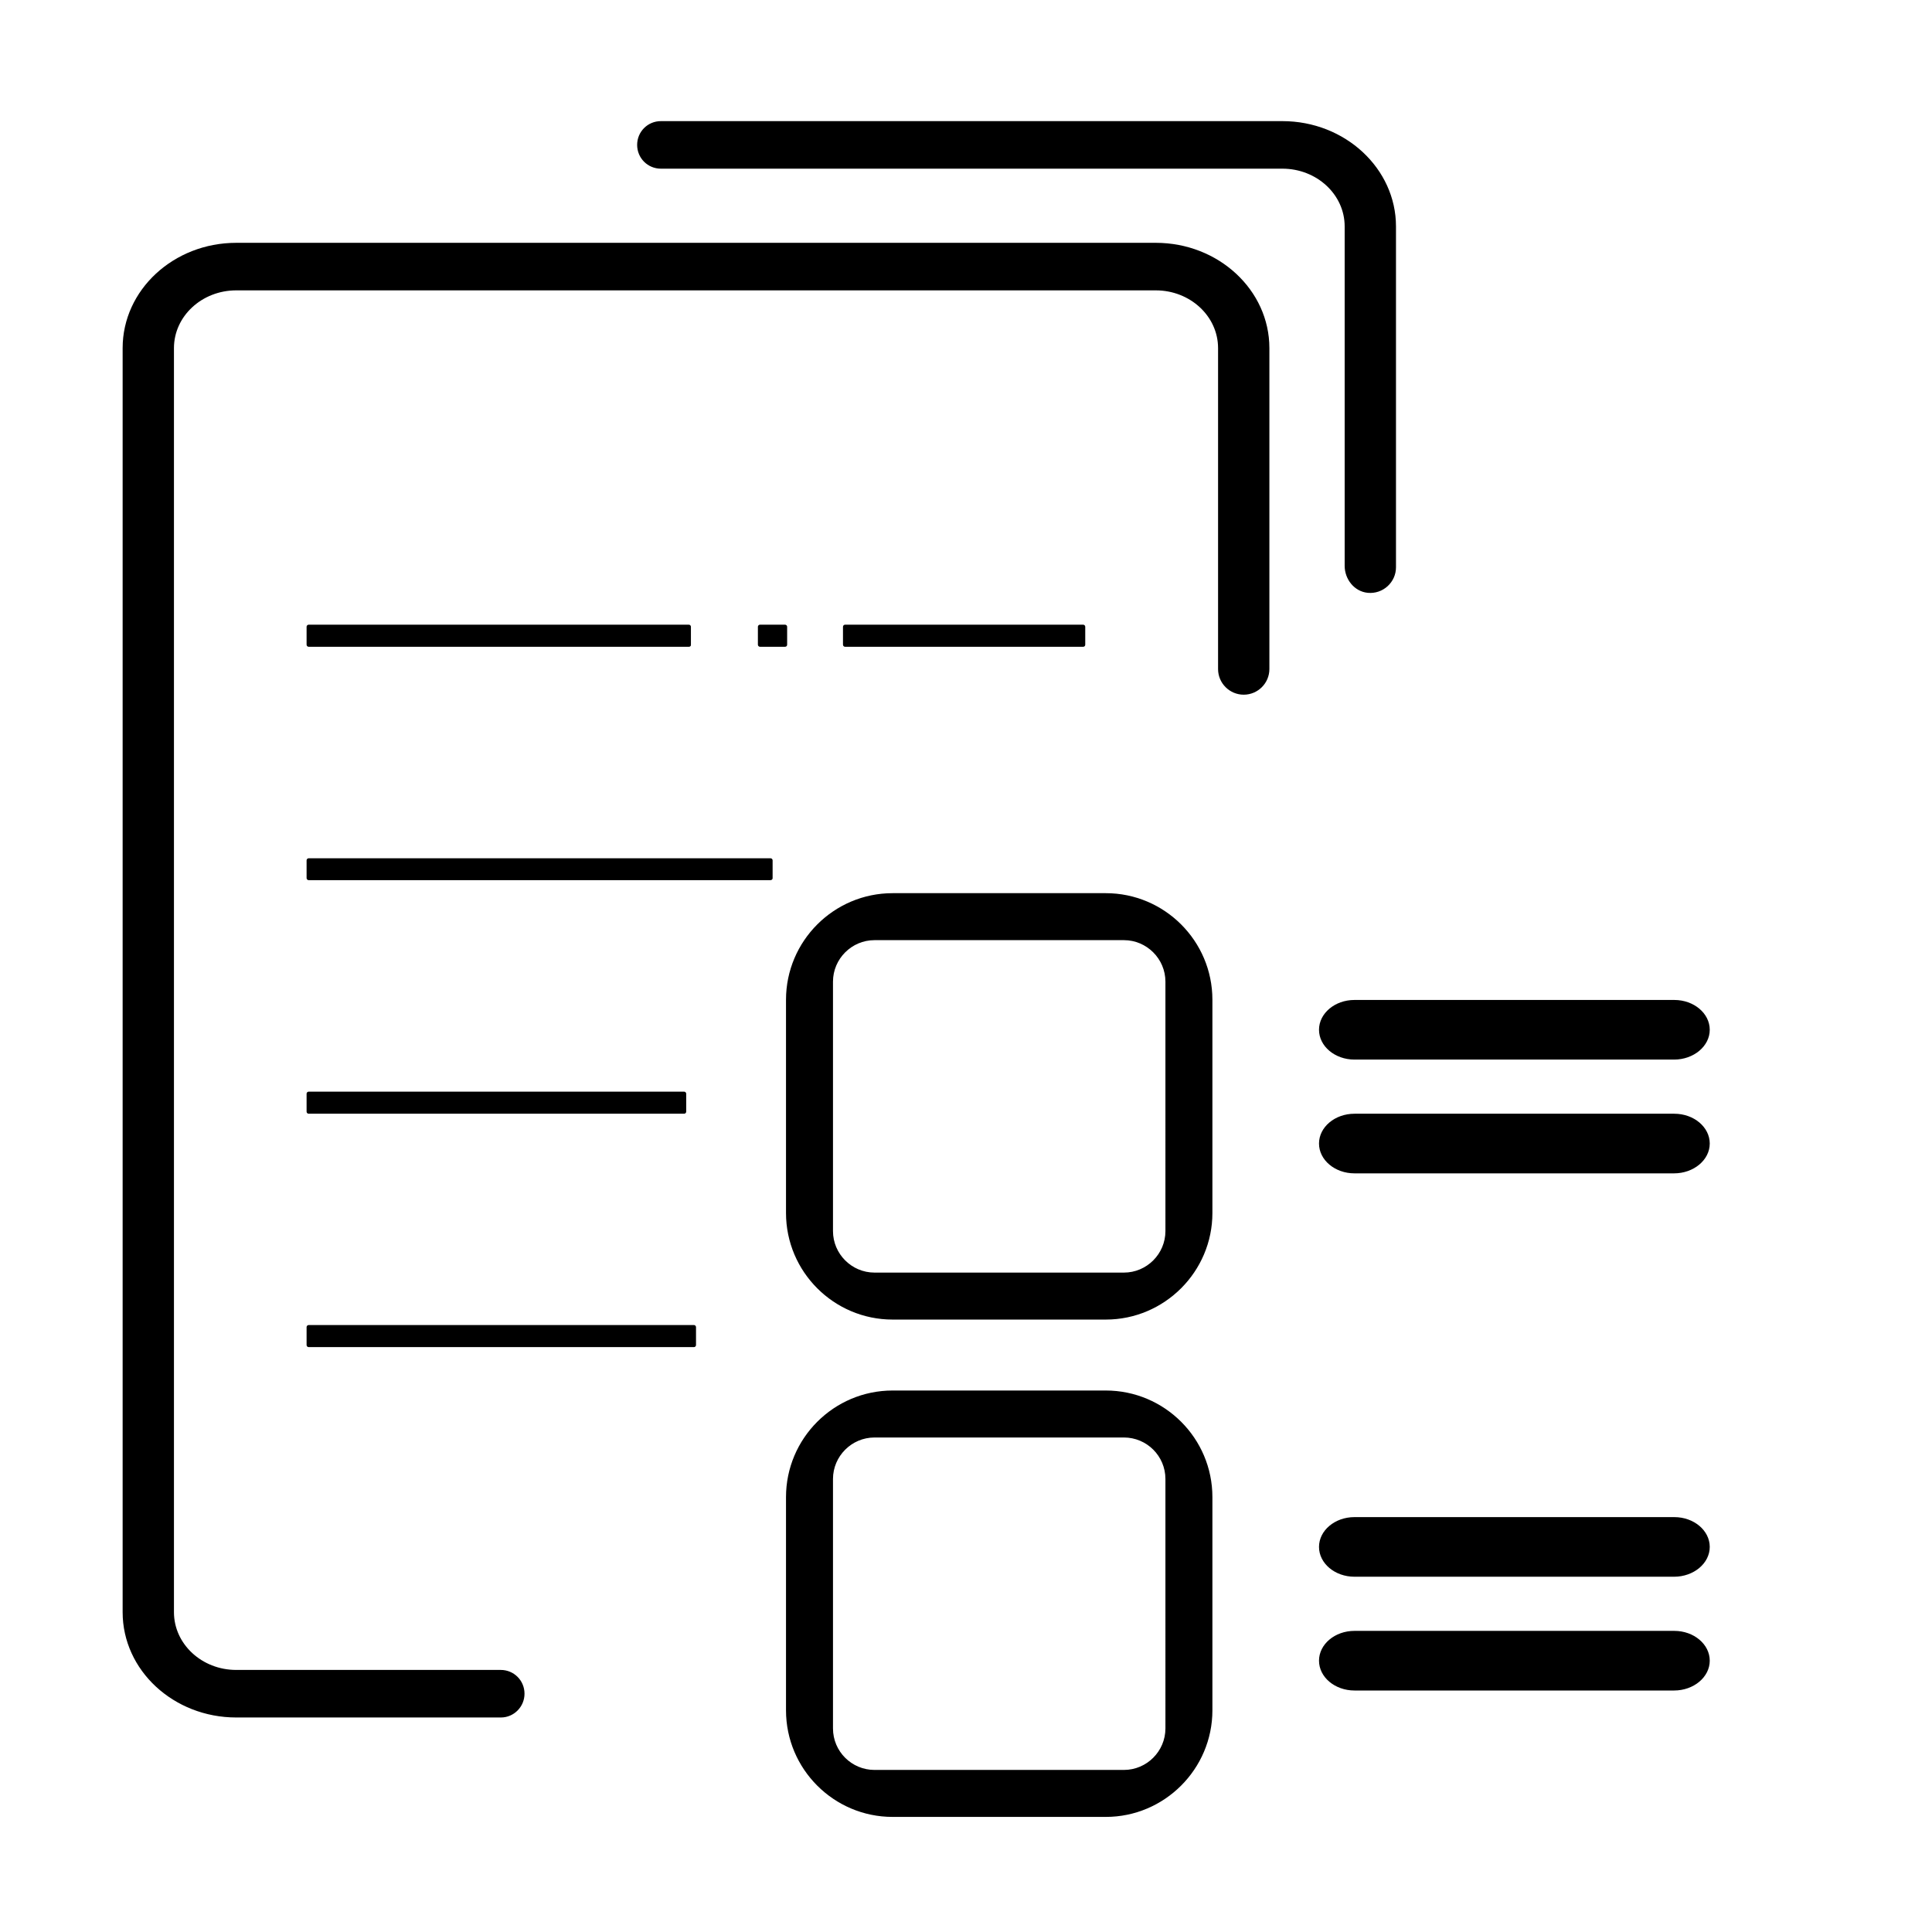 <?xml version="1.0" standalone="no"?><!DOCTYPE svg PUBLIC "-//W3C//DTD SVG 1.1//EN" "http://www.w3.org/Graphics/SVG/1.1/DTD/svg11.dtd"><svg t="1591935088523" class="icon" viewBox="0 0 1024 1024" version="1.1" xmlns="http://www.w3.org/2000/svg" p-id="4110" xmlns:xlink="http://www.w3.org/1999/xlink" width="84" height="84"><defs><style type="text/css"></style></defs><path d="M278 897.7c0-7-5.6-12.6-12.6-12.6H125.2c-18.2 0-33-13.7-33-30.6v-670c0-16.9 14.8-30.6 33-30.6h487.4c18.2 0 33 13.7 33 30.6v170.1c0 7.5 6.1 13.6 13.6 13.6s13.6-6.1 13.6-13.6V184.5c0-30.8-27-55.8-60.2-55.8H125.2c-33.2 0-60.2 25-60.2 55.8v670c0 30.8 27 55.8 60.2 55.8h140.3c6.9 0 12.5-5.7 12.5-12.6z m84.6-307.4h-199c-0.6 0-1.1-0.5-1.1-1.1v-9.5c0-0.6 0.5-1.1 1.1-1.1h199c0.6 0 1.1 0.5 1.1 1.1v9.5c0 0.6-0.5 1.1-1.1 1.1z m5.2 123.7H163.6c-0.6 0-1.1-0.5-1.1-1.1v-9.5c0-0.6 0.5-1.1 1.1-1.1h204.2c0.6 0 1.1 0.5 1.1 1.1v9.5c0 0.6-0.5 1.1-1.1 1.1z m-2.6-371.2H163.6c-0.6 0-1.1-0.5-1.1-1.1v-9.5c0-0.6 0.5-1.1 1.1-1.1h201.5c0.6 0 1.1 0.5 1.1 1.1v9.5c0.1 0.6-0.4 1.1-1 1.1z m208.9 0H447.9c-0.6 0-1.1-0.5-1.1-1.1v-9.5c0-0.6 0.5-1.1 1.1-1.1h126.2c0.6 0 1.1 0.5 1.1 1.1v9.5c0 0.6-0.4 1.1-1.1 1.1z m-158 0h-13.3c-0.6 0-1.1-0.5-1.1-1.1v-9.5c0-0.6 0.5-1.1 1.1-1.1h13.3c0.6 0 1.1 0.5 1.1 1.1v9.5c0 0.6-0.4 1.1-1.1 1.1z m-7.7 123.7H163.6c-0.6 0-1.1-0.5-1.1-1.1V456c0-0.6 0.5-1.1 1.1-1.1h244.8c0.6 0 1.1 0.5 1.1 1.1v9.5c0 0.5-0.5 1-1.1 1zM679.7 64.2H350.3c-7 0-12.6 5.6-12.6 12.6s5.6 12.6 12.6 12.6h329.4c18.2 0 33 13.7 33 30.6v179.9c0 7.1 5.1 13.6 12.2 14.3 8.1 0.8 15-5.6 15-13.5V120c0-30.7-27-55.8-60.2-55.8z m207.6 497.4H717.9c-10.4 0-18.8-7.1-18.8-15.8 0-8.7 8.4-15.8 18.8-15.8h169.5c10.4 0 18.8 7.1 18.8 15.8 0 8.7-8.5 15.8-18.9 15.8z m0 60.3H717.9c-10.4 0-18.8-7.1-18.8-15.8 0-8.7 8.4-15.8 18.8-15.8h169.5c10.4 0 18.8 7.1 18.8 15.8 0 8.7-8.5 15.8-18.9 15.8z m0 213.8H717.9c-10.4 0-18.8-7.1-18.8-15.8 0-8.7 8.4-15.8 18.8-15.8h169.5c10.4 0 18.8 7.1 18.8 15.8 0 8.7-8.5 15.8-18.9 15.8z m0 60.3H717.9c-10.4 0-18.8-7.1-18.8-15.8 0-8.7 8.4-15.8 18.8-15.8h169.5c10.4 0 18.8 7.1 18.8 15.8 0 8.7-8.5 15.8-18.9 15.8zM586.1 699.4h-113c-31.1 0-56.5-25.3-56.5-56.5v-113c0-31.1 25.3-56.5 56.5-56.5h113c31.1 0 56.5 25.3 56.5 56.5v113c0 31.1-25.4 56.5-56.5 56.5zM463.5 498.3c-12.1 0-22 9.9-22 22v132.2c0 12.1 9.9 22 22 22h132.2c12.1 0 22-9.9 22-22V520.3c0-12.1-9.9-22-22-22H463.5zM586.1 963h-113c-31.1 0-56.5-25.3-56.5-56.5v-113c0-31.1 25.3-56.5 56.5-56.5h113c31.1 0 56.5 25.3 56.5 56.5v113c0 31.1-25.4 56.5-56.5 56.5zM463.5 761.9c-12.1 0-22 9.9-22 22v132.2c0 12.2 9.9 22 22 22h132.2c12.1 0 22-9.9 22-22V783.9c0-12.2-9.9-22-22-22H463.5z m9.6 12.8" p-id="4111"></path></svg>